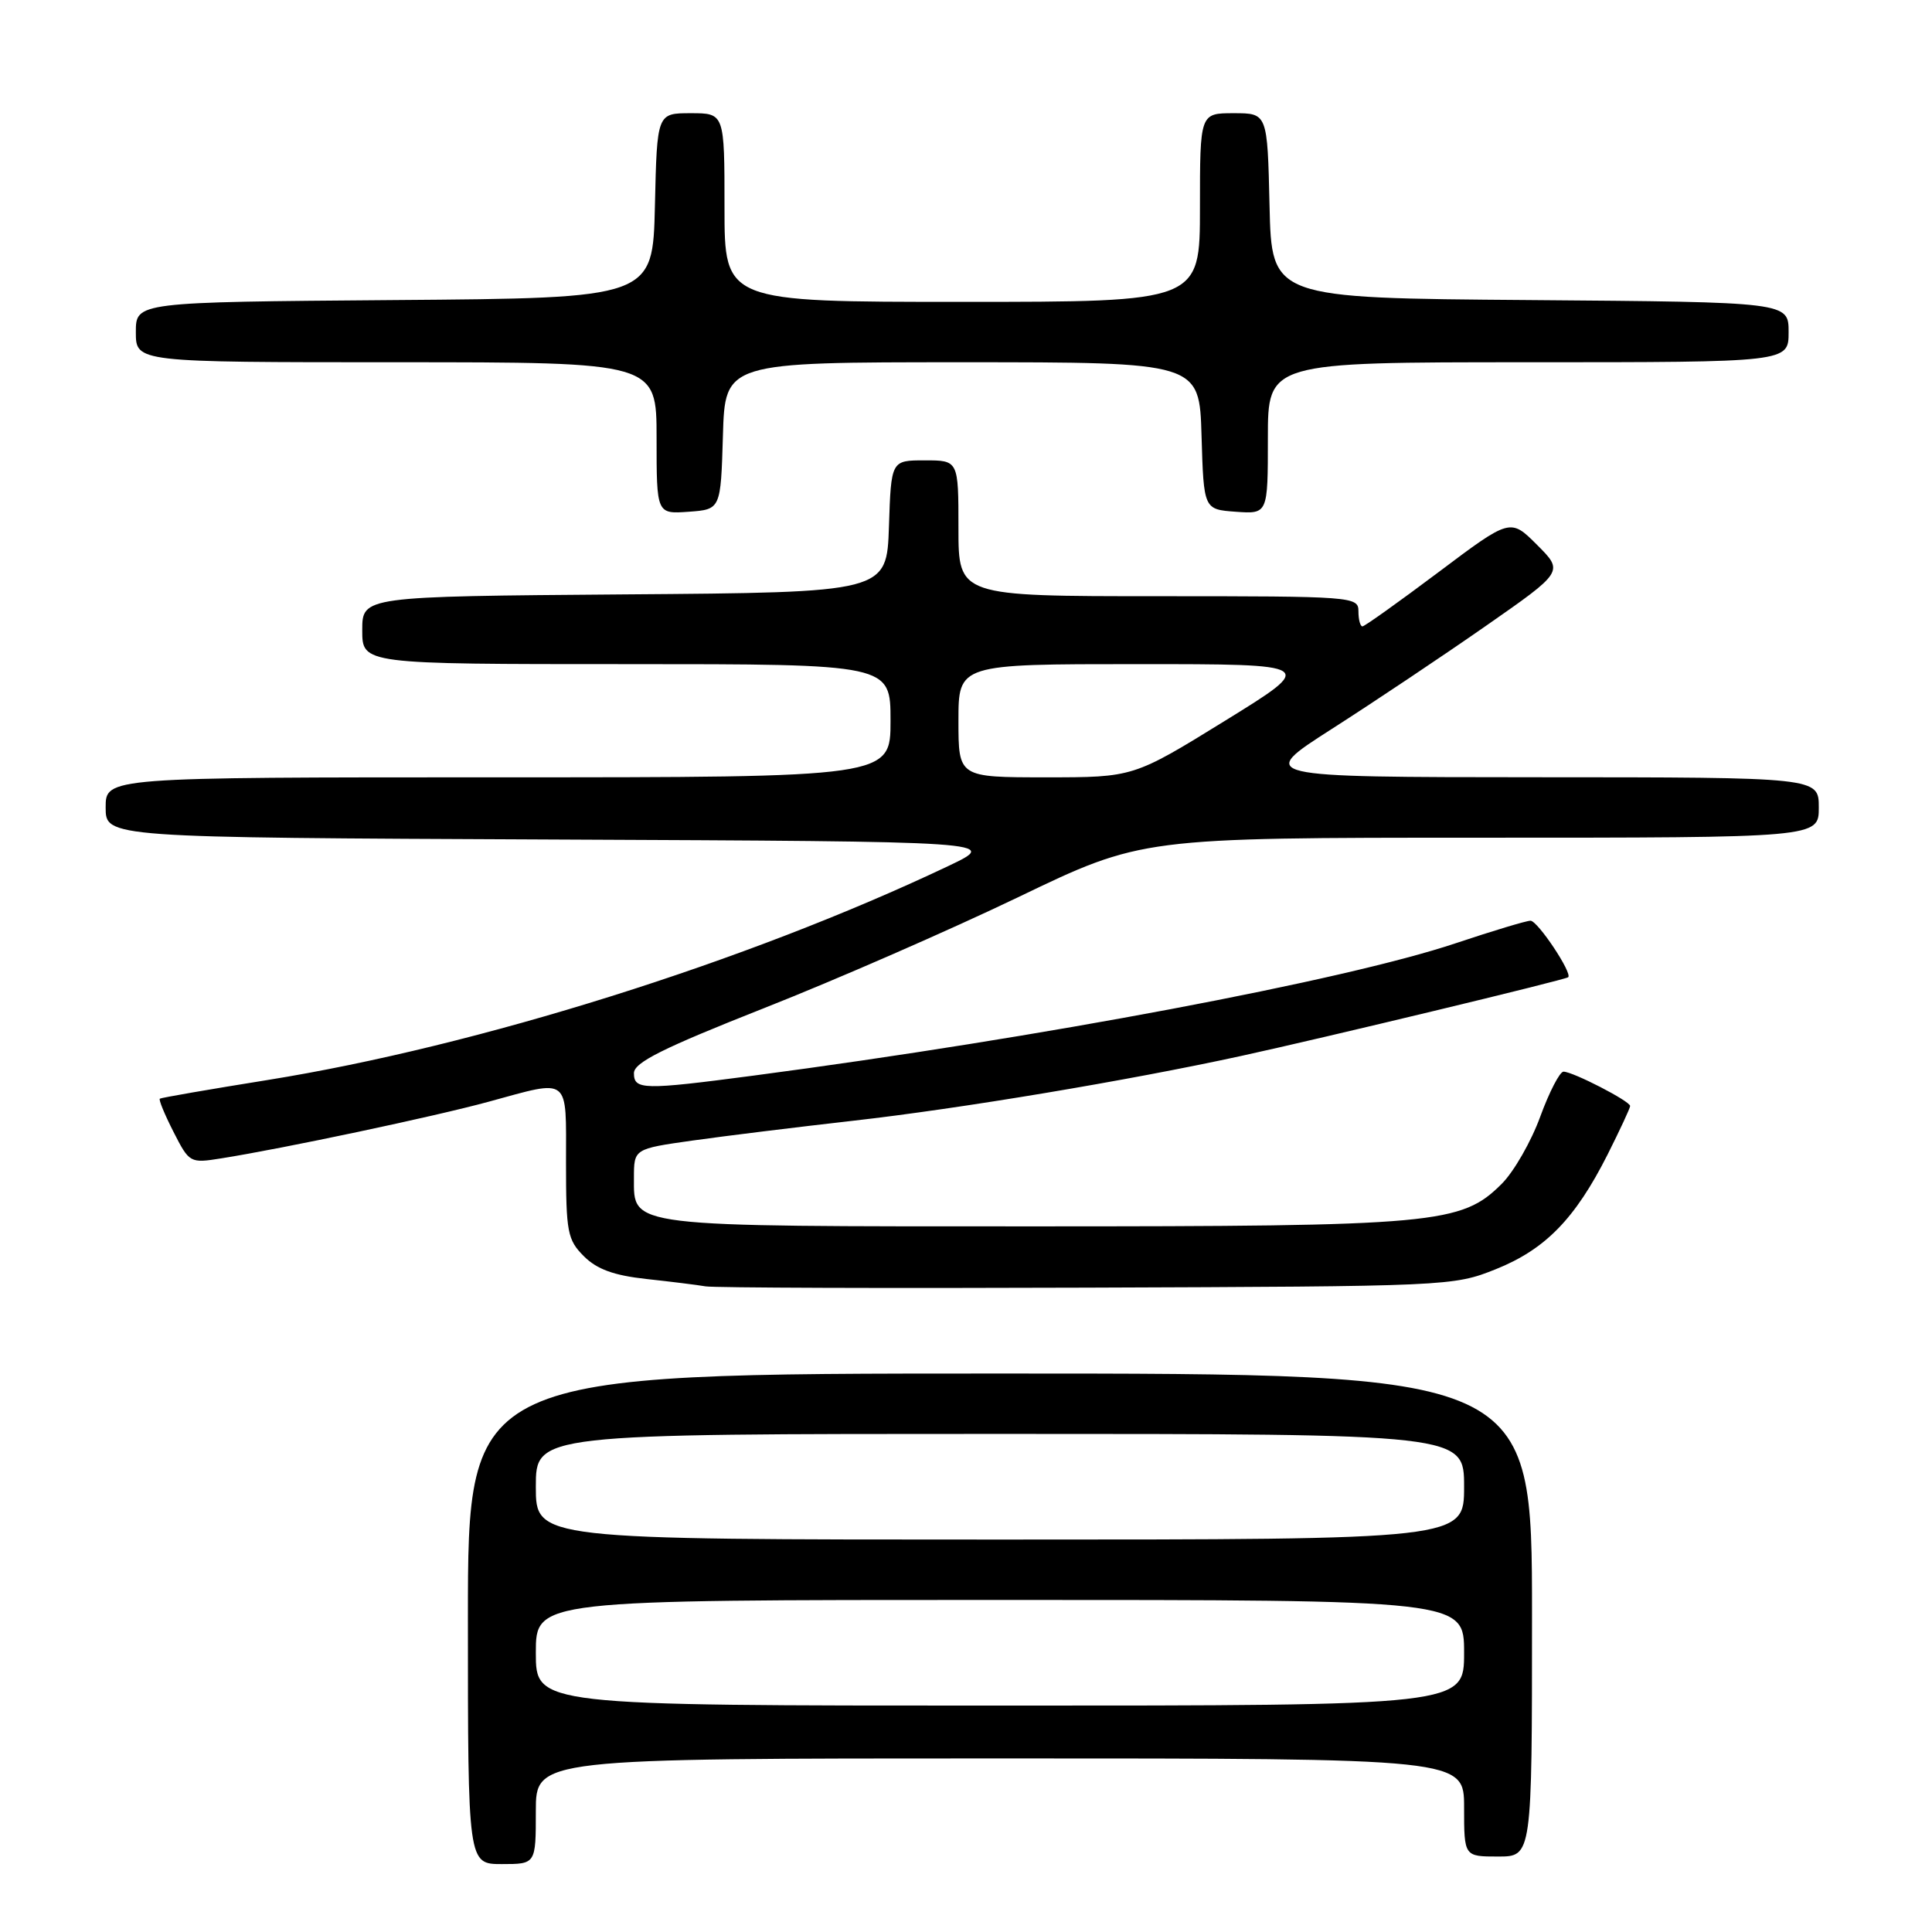 <?xml version="1.0" encoding="UTF-8" standalone="no"?>
<!DOCTYPE svg PUBLIC "-//W3C//DTD SVG 1.1//EN" "http://www.w3.org/Graphics/SVG/1.1/DTD/svg11.dtd" >
<svg xmlns="http://www.w3.org/2000/svg" xmlns:xlink="http://www.w3.org/1999/xlink" version="1.1" viewBox="0 0 256 256">
 <g >
 <path fill="currentColor"
d=" M 71.00 240.00 C 71.00 233.00 71.00 233.00 132.50 233.00 C 194.00 233.00 194.00 233.00 194.00 239.50 C 194.00 246.00 194.00 246.00 198.50 246.00 C 203.00 246.00 203.00 246.00 203.00 214.00 C 203.00 182.00 203.00 182.00 132.50 182.00 C 62.00 182.00 62.00 182.00 62.00 214.50 C 62.00 247.00 62.00 247.00 66.50 247.00 C 71.00 247.00 71.00 247.00 71.00 240.00 Z  M 198.19 168.18 C 204.76 165.55 208.71 161.50 213.01 152.99 C 214.65 149.72 216.00 146.83 216.00 146.55 C 216.00 145.91 208.41 142.00 207.17 142.00 C 206.68 142.00 205.29 144.68 204.09 147.96 C 202.90 151.24 200.60 155.25 198.99 156.86 C 193.64 162.20 190.37 162.50 137.00 162.50 C 82.76 162.50 84.00 162.65 84.00 156.08 C 84.00 152.23 84.00 152.23 91.75 151.13 C 96.01 150.53 105.58 149.35 113.00 148.51 C 127.25 146.90 149.46 143.19 164.50 139.91 C 175.28 137.56 207.38 129.84 207.79 129.49 C 208.40 128.98 203.75 122.00 202.80 122.00 C 202.25 122.00 197.78 123.35 192.87 124.99 C 178.17 129.91 137.92 137.50 99.80 142.53 C 85.22 144.45 84.00 144.42 84.00 142.20 C 84.00 140.79 87.81 138.89 101.25 133.58 C 110.74 129.84 125.88 123.22 134.90 118.89 C 151.29 111.00 151.29 111.00 196.15 111.00 C 241.00 111.00 241.00 111.00 241.00 107.00 C 241.00 103.00 241.00 103.00 203.75 102.99 C 166.50 102.97 166.50 102.97 176.50 96.57 C 182.00 93.05 191.16 86.93 196.85 82.96 C 207.21 75.74 207.21 75.74 203.67 72.20 C 200.13 68.66 200.13 68.66 190.59 75.83 C 185.34 79.77 180.81 83.00 180.53 83.00 C 180.24 83.00 180.00 82.10 180.00 81.00 C 180.00 79.05 179.33 79.00 153.50 79.00 C 127.00 79.00 127.00 79.00 127.00 70.00 C 127.00 61.00 127.00 61.00 122.54 61.00 C 118.08 61.00 118.08 61.00 117.79 69.75 C 117.50 78.50 117.50 78.50 82.75 78.76 C 48.00 79.03 48.00 79.03 48.00 83.51 C 48.00 88.00 48.00 88.00 83.00 88.00 C 118.00 88.00 118.00 88.00 118.00 95.50 C 118.00 103.00 118.00 103.00 66.00 103.00 C 14.00 103.00 14.00 103.00 14.00 106.99 C 14.00 110.98 14.00 110.98 73.25 111.24 C 132.50 111.50 132.50 111.50 125.62 114.77 C 98.95 127.43 63.31 138.63 35.44 143.11 C 27.77 144.34 21.36 145.45 21.18 145.58 C 21.00 145.70 21.82 147.68 22.99 149.98 C 25.09 154.10 25.18 154.15 29.31 153.49 C 37.48 152.20 57.60 147.94 64.76 145.98 C 75.66 143.01 75.00 142.49 75.00 154.05 C 75.00 163.28 75.19 164.28 77.37 166.46 C 79.09 168.18 81.33 169.00 85.62 169.47 C 88.85 169.82 92.40 170.26 93.50 170.45 C 94.60 170.64 117.33 170.72 144.00 170.62 C 191.93 170.45 192.57 170.43 198.19 168.18 Z  M 95.79 57.75 C 96.07 48.00 96.07 48.00 127.50 48.00 C 158.93 48.00 158.93 48.00 159.21 57.75 C 159.50 67.50 159.50 67.50 163.75 67.81 C 168.00 68.11 168.00 68.11 168.00 58.06 C 168.00 48.00 168.00 48.00 202.50 48.00 C 237.00 48.00 237.00 48.00 237.00 44.01 C 237.00 40.03 237.00 40.03 202.75 39.76 C 168.50 39.50 168.50 39.50 168.22 27.25 C 167.94 15.00 167.94 15.00 163.47 15.00 C 159.00 15.00 159.00 15.00 159.00 27.50 C 159.00 40.00 159.00 40.00 127.50 40.00 C 96.00 40.00 96.00 40.00 96.00 27.50 C 96.00 15.00 96.00 15.00 91.53 15.00 C 87.06 15.00 87.06 15.00 86.78 27.25 C 86.50 39.50 86.50 39.50 52.25 39.76 C 18.00 40.03 18.00 40.03 18.00 44.01 C 18.00 48.00 18.00 48.00 52.50 48.00 C 87.00 48.00 87.00 48.00 87.00 58.06 C 87.00 68.11 87.00 68.11 91.25 67.81 C 95.50 67.50 95.50 67.50 95.79 57.75 Z  M 71.00 219.00 C 71.00 212.00 71.00 212.00 132.50 212.00 C 194.00 212.00 194.00 212.00 194.00 219.00 C 194.00 226.00 194.00 226.00 132.50 226.00 C 71.00 226.00 71.00 226.00 71.00 219.00 Z  M 71.00 197.00 C 71.00 190.00 71.00 190.00 132.50 190.00 C 194.00 190.00 194.00 190.00 194.00 197.00 C 194.00 204.00 194.00 204.00 132.50 204.00 C 71.00 204.00 71.00 204.00 71.00 197.00 Z  M 127.00 95.50 C 127.00 88.00 127.00 88.00 150.74 88.00 C 174.47 88.00 174.47 88.00 162.33 95.50 C 150.18 103.00 150.18 103.00 138.59 103.00 C 127.00 103.00 127.00 103.00 127.00 95.50 Z "/>
</g>
</svg>